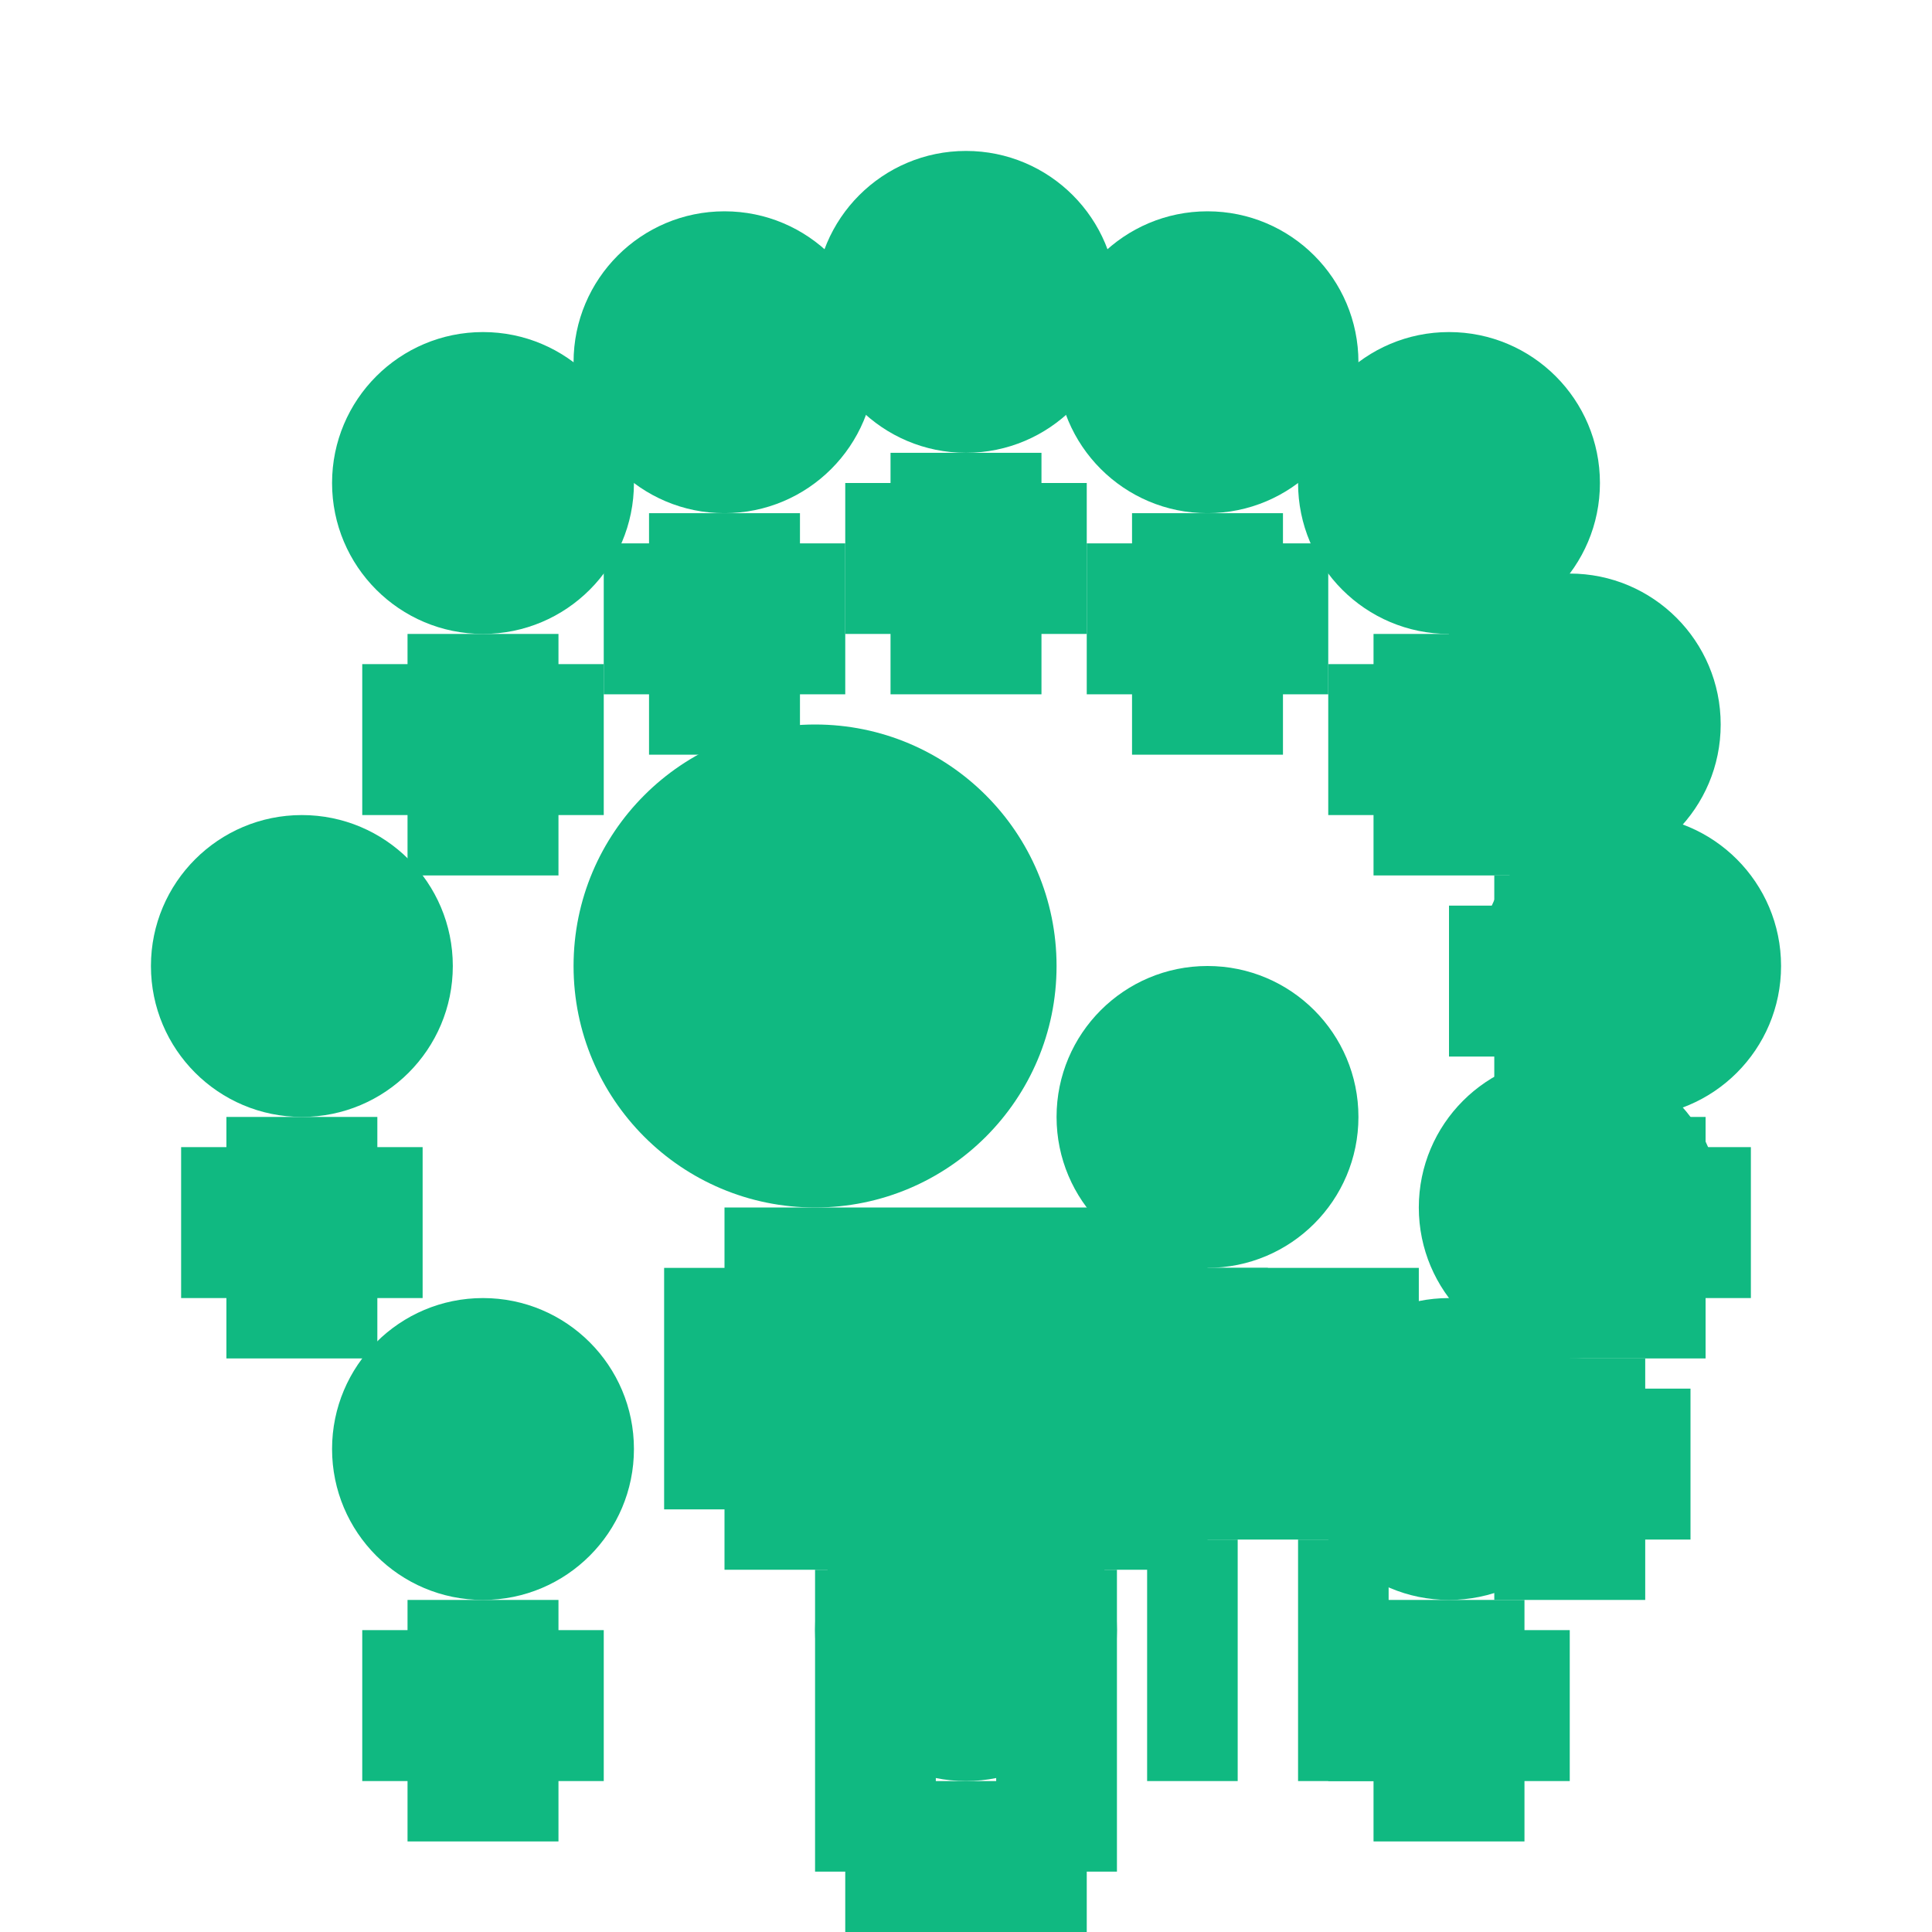 <svg xmlns="http://www.w3.org/2000/svg" viewBox="0 0 64 64" width="64" height="64">
  <!-- Circular Emblem - Favicon Version -->
  <g transform="translate(32, 32)">
    <!-- Outer Circle of Connected Figures -->
    <g>
      <!-- Figure 1 -->
      <circle cx="0" cy="-22" r="5" fill="#10B981"/>
      <rect x="-2.5" y="-17" width="5" height="8" fill="#10B981"/>
      <rect x="-4" y="-16" width="2" height="5" fill="#10B981"/>
      <rect x="2" y="-16" width="2" height="5" fill="#10B981"/>
      
      <!-- Figure 2 -->
      <circle cx="16" cy="-16" r="5" fill="#10B981"/>
      <rect x="13.5" y="-11" width="5" height="8" fill="#10B981"/>
      <rect x="12" y="-10" width="2" height="5" fill="#10B981"/>
      <rect x="18" y="-10" width="2" height="5" fill="#10B981"/>
      
      <!-- Figure 3 -->
      <circle cx="22" cy="0" r="5" fill="#10B981"/>
      <rect x="19.5" y="5" width="5" height="8" fill="#10B981"/>
      <rect x="18" y="6" width="2" height="5" fill="#10B981"/>
      <rect x="24" y="6" width="2" height="5" fill="#10B981"/>
      
      <!-- Figure 4 -->
      <circle cx="16" cy="16" r="5" fill="#10B981"/>
      <rect x="13.5" y="21" width="5" height="8" fill="#10B981"/>
      <rect x="12" y="22" width="2" height="5" fill="#10B981"/>
      <rect x="18" y="22" width="2" height="5" fill="#10B981"/>
      
      <!-- Figure 5 -->
      <circle cx="0" cy="22" r="5" fill="#10B981"/>
      <rect x="-2.5" y="27" width="5" height="8" fill="#10B981"/>
      <rect x="-4" y="28" width="2" height="5" fill="#10B981"/>
      <rect x="2" y="28" width="2" height="5" fill="#10B981"/>
      
      <!-- Figure 6 -->
      <circle cx="-16" cy="16" r="5" fill="#10B981"/>
      <rect x="-18.5" y="21" width="5" height="8" fill="#10B981"/>
      <rect x="-20" y="22" width="2" height="5" fill="#10B981"/>
      <rect x="-14" y="22" width="2" height="5" fill="#10B981"/>
      
      <!-- Figure 7 -->
      <circle cx="-22" cy="0" r="5" fill="#10B981"/>
      <rect x="-24.5" y="5" width="5" height="8" fill="#10B981"/>
      <rect x="-26" y="6" width="2" height="5" fill="#10B981"/>
      <rect x="-20" y="6" width="2" height="5" fill="#10B981"/>
      
      <!-- Figure 8 -->
      <circle cx="-16" cy="-16" r="5" fill="#10B981"/>
      <rect x="-18.5" y="-11" width="5" height="8" fill="#10B981"/>
      <rect x="-20" y="-10" width="2" height="5" fill="#10B981"/>
      <rect x="-14" y="-10" width="2" height="5" fill="#10B981"/>
      
      <!-- Figure 9 -->
      <circle cx="-8" cy="-20" r="5" fill="#10B981"/>
      <rect x="-10.5" y="-15" width="5" height="8" fill="#10B981"/>
      <rect x="-12" y="-14" width="2" height="5" fill="#10B981"/>
      <rect x="-6" y="-14" width="2" height="5" fill="#10B981"/>
      
      <!-- Figure 10 -->
      <circle cx="8" cy="-20" r="5" fill="#10B981"/>
      <rect x="5.5" y="-15" width="5" height="8" fill="#10B981"/>
      <rect x="4" y="-14" width="2" height="5" fill="#10B981"/>
      <rect x="10" y="-14" width="2" height="5" fill="#10B981"/>
      
      <!-- Figure 11 -->
      <circle cx="20" cy="-8" r="5" fill="#10B981"/>
      <rect x="17.5" y="-3" width="5" height="8" fill="#10B981"/>
      <rect x="16" y="-2" width="2" height="5" fill="#10B981"/>
      <rect x="22" y="-2" width="2" height="5" fill="#10B981"/>
      
      <!-- Figure 12 -->
      <circle cx="20" cy="8" r="5" fill="#10B981"/>
      <rect x="17.5" y="13" width="5" height="8" fill="#10B981"/>
      <rect x="16" y="14" width="2" height="5" fill="#10B981"/>
      <rect x="22" y="14" width="2" height="5" fill="#10B981"/>
    </g>
    
    <!-- Inner Figures - Larger supporting figure -->
    <g>
      <!-- Supporting Figure (Left) -->
      <circle cx="-5" cy="0" r="8" fill="#10B981"/>
      <rect x="-8" y="8" width="16" height="12" fill="#10B981"/>
      <rect x="-10" y="10" width="3" height="8" fill="#10B981"/>
      <rect x="7" y="10" width="3" height="8" fill="#10B981"/>
      <rect x="-5" y="20" width="4" height="10" fill="#10B981"/>
      <rect x="1" y="20" width="4" height="10" fill="#10B981"/>
      
      <!-- Supported Figure (Right) -->
      <circle cx="8" cy="5" r="5" fill="#10B981"/>
      <rect x="5" y="10" width="10" height="9" fill="#10B981"/>
      <rect x="4" y="11" width="2" height="6" fill="#10B981"/>
      <rect x="12" y="11" width="2" height="6" fill="#10B981"/>
      <rect x="6" y="19" width="3" height="8" fill="#10B981"/>
      <rect x="11" y="19" width="3" height="8" fill="#10B981"/>
    </g>
  </g>
</svg>


